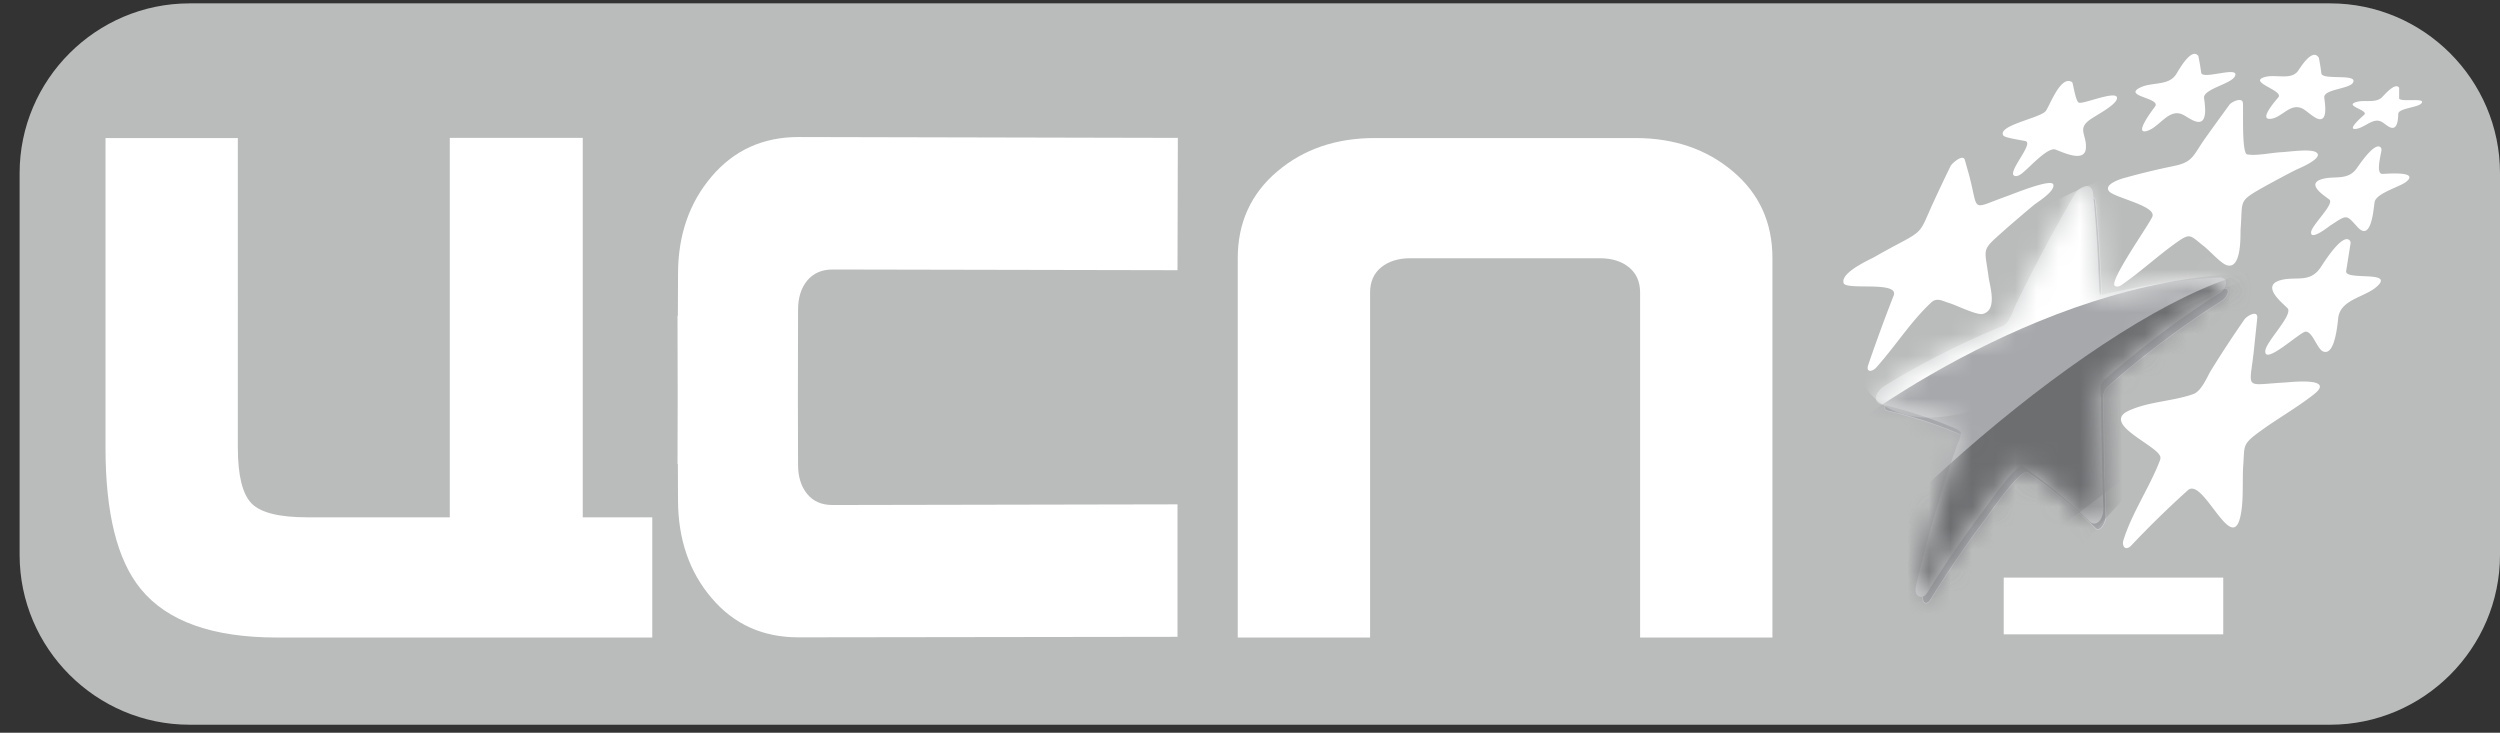 <svg width="116" height="34" fill="none" xmlns="http://www.w3.org/2000/svg"><rect width="100%" height="100%" fill="#333333" stroke="none"/><path fill-rule="evenodd" clip-rule="evenodd" d="M8.793.156h99.326c4.335 0 7.881 3.546 7.881 7.881v17.708c0 4.335-3.546 7.882-7.881 7.882H8.793C4.457 33.627.91 30.08.91 25.745V8.037c0-4.335 3.546-7.88 7.882-7.88z" fill="#BABBBB"/><path d="M75.882 6.405H63.791c-1.797 0-3.304.515-4.523 1.547-1.218 1.03-1.836 2.374-1.836 4.022v17.607h6.14V13.575c0-.5.172-.89.515-1.171.344-.281.797-.422 1.36-.422h8.779c.563 0 1.016.14 1.36.422.343.281.515.672.515 1.171v16.006h6.14V11.974c0-1.648-.61-2.991-1.836-4.022-1.219-1.032-2.726-1.547-4.523-1.547zM31.46 23.23l-.007-1.703h-.016l.008-2.984-.008-3.89h.016l.008-1.944c0-1.797.523-3.305 1.562-4.523 1.039-1.219 2.382-1.828 4.03-1.828l17.599.04-.016 6.139-16.005-.032c-.5 0-.89.172-1.18.516-.28.344-.421.797-.421 1.36l-.008 4.147.008 3.03c0 .563.14 1.016.422 1.36.28.343.671.515 1.18.515l16.004-.031v6.147l-17.59.024c-1.649 0-2.992-.602-4.031-1.828-1.031-1.21-1.547-2.718-1.555-4.515zm-18.613 6.35h17.418v-5.577H27.04V6.397h-6.17v17.606h-6.624c-1.281 0-2.14-.21-2.57-.64-.422-.43-.64-1.289-.64-2.586V6.405h-6.14v14.372c0 3.031.539 5.21 1.632 6.546 1.227 1.508 3.336 2.258 6.32 2.258zm90.312-2.78H92.973v2.632h10.186V26.8z" fill="#fff"/><path fill-rule="evenodd" clip-rule="evenodd" d="M97.23 9.326c.14 1.36.219 2.719.273 4.078.04.976-.03.82.938.609a31.463 31.463 0 014.741-.64c.391-.024.133.453-.047.562a42.24 42.24 0 00-5.327 4.007c-.312.281-.203.71-.203 1.086.023 1.656.047 3.312.11 4.968.007.171-.25.742-.485.515a24.334 24.334 0 00-3.14-2.585c-.32-.22-1.742 1.874-1.976 2.179a48.83 48.83 0 00-2.516 3.695c-.21.351-.453.171-.367-.188a61.74 61.74 0 011.766-6.132c.43-1.242.601-1.062-.64-1.562-.915-.36-1.836-.64-2.79-.86-.312-.07.11-.64.243-.718a37.54 37.54 0 015.366-2.71c.39-.156.562-.805.71-1.11a75.756 75.756 0 012.696-5.03c.078-.132.617-.515.648-.164z" fill="#A6A8AB"/><path d="M97.23 9.326c.14 1.36.219 2.719.273 4.078.04.976-.03.82.938.609a31.463 31.463 0 014.741-.64c.391-.024.133.453-.047.562a42.24 42.24 0 00-5.327 4.007c-.312.281-.203.71-.203 1.086.023 1.656.047 3.312.11 4.968.007.171-.25.742-.485.515a24.334 24.334 0 00-3.14-2.585c-.32-.22-1.742 1.874-1.976 2.179a48.83 48.83 0 00-2.516 3.695c-.21.351-.453.171-.367-.188a61.74 61.74 0 011.766-6.132c.43-1.242.601-1.062-.64-1.562-.915-.36-1.836-.64-2.79-.86-.312-.07.11-.64.243-.718a37.54 37.54 0 015.366-2.71c.39-.156.562-.805.71-1.11a75.756 75.756 0 012.696-5.03c.078-.132.617-.515.648-.164z" stroke="#D0D2D3" stroke-width=".031" stroke-miterlimit="22.926"/><path d="M97.027 8.92a59.583 59.583 0 01.273 4.085l.008.164c.008.352.016.516.094.57.07.047.203.016.453-.046.101-.024.226-.055.367-.086.781-.164 1.57-.305 2.359-.414.789-.11 1.586-.188 2.382-.234.43-.016.188.476-.039.585a37.074 37.074 0 00-2.741 1.898c-.89.672-1.75 1.375-2.586 2.11-.25.218-.226.53-.203.843.008.078.008.156.008.234.008.828.023 1.656.039 2.484.016.828.039 1.656.07 2.484 0 .43-.258.773-.507.531a31.312 31.312 0 00-1.516-1.359 22.657 22.657 0 00-1.625-1.226c-.265-.18-1.335 1.32-1.788 1.945-.078.11-.14.187-.172.234a48.086 48.086 0 00-2.523 3.695c-.07.11-.14.172-.203.187a.149.149 0 01-.102-.008.153.153 0 01-.07-.07c-.04-.07-.047-.18-.024-.304.243-1.04.508-2.07.805-3.086.297-1.023.617-2.038.96-3.046.063-.18.118-.328.165-.453.125-.32.187-.492.14-.61-.054-.132-.257-.218-.695-.39a22.06 22.06 0 00-1.617-.578c-.468-.14-.937-.266-1.413-.375-.336-.078-.243-.46.234-.75.055-.031.11-.062.164-.101a37.756 37.756 0 015.21-2.617c.305-.125.476-.547.601-.867.032-.086.07-.164.102-.235a77.462 77.462 0 012.601-4.881c.086-.141.156-.29.289-.399.195-.133.43-.203.5.086z" stroke="#D0D2D3" stroke-width=".171" stroke-miterlimit="22.926"/><path d="M97.035 8.912a59.856 59.856 0 01.273 4.085l.008.165c.008.351.016.515.094.57.07.047.203.015.453-.047.101-.024.226-.055.367-.086a34.68 34.68 0 012.359-.414c.789-.11 1.585-.188 2.382-.234.43-.016.188.476-.039.585a37.275 37.275 0 00-2.742 1.899c-.89.671-1.75 1.374-2.585 2.109-.25.218-.227.53-.203.843.008.078.008.156.008.235.008.828.023 1.655.039 2.483.015.828.039 1.656.07 2.484 0 .43-.258.774-.508.532a31.26 31.26 0 00-1.515-1.36 22.657 22.657 0 00-1.625-1.226c-.265-.18-1.335 1.32-1.788 1.945-.079.11-.133.188-.172.234a51.192 51.192 0 00-1.305 1.82 48.007 48.007 0 00-1.218 1.875c-.07.11-.141.172-.204.188a.149.149 0 01-.101-.008.153.153 0 01-.07-.07c-.04-.07-.047-.18-.024-.305.242-1.04.508-2.07.805-3.086.297-1.023.617-2.038.96-3.046.063-.18.118-.328.165-.453.125-.32.187-.492.14-.61-.054-.132-.257-.218-.695-.39a22.123 22.123 0 00-1.617-.578c-.469-.14-.937-.265-1.414-.375-.336-.078-.242-.46.243-.75.054-.03.109-.062.164-.101a37.733 37.733 0 015.21-2.617c.304-.125.476-.547.601-.867.031-.086.07-.164.102-.234a77.657 77.657 0 012.6-4.882c.087-.14.157-.29.29-.399.187-.125.421-.203.492.086z" fill="#D0D2D3"/><mask id="a" style="mask-type:luminance" maskUnits="userSpaceOnUse" x="87" y="8" width="17" height="20"><path d="M97.035 8.912a59.856 59.856 0 01.273 4.085l.008.165c.008.351.016.515.094.57.07.047.203.015.453-.047.101-.024.226-.055.367-.086a34.68 34.68 0 012.359-.414c.789-.11 1.585-.188 2.382-.234.43-.016.188.476-.039.585a37.275 37.275 0 00-2.742 1.899c-.89.671-1.75 1.374-2.585 2.109-.25.218-.227.53-.203.843.008.078.008.156.008.235.008.828.023 1.655.039 2.483.015.828.039 1.656.07 2.484 0 .43-.258.774-.508.532a31.26 31.26 0 00-1.515-1.36 22.657 22.657 0 00-1.625-1.226c-.265-.18-1.335 1.32-1.788 1.945-.079.11-.133.188-.172.234a51.192 51.192 0 00-1.305 1.82 48.007 48.007 0 00-1.218 1.875c-.07.11-.141.172-.204.188a.149.149 0 01-.101-.008.153.153 0 01-.07-.07c-.04-.07-.047-.18-.024-.305.242-1.04.508-2.07.805-3.086.297-1.023.617-2.038.96-3.046.063-.18.118-.328.165-.453.125-.32.187-.492.14-.61-.054-.132-.257-.218-.695-.39a22.123 22.123 0 00-1.617-.578c-.469-.14-.937-.265-1.414-.375-.336-.078-.242-.46.243-.75.054-.03.109-.062.164-.101a37.733 37.733 0 015.21-2.617c.304-.125.476-.547.601-.867.031-.086.07-.164.102-.234a77.657 77.657 0 012.6-4.882c.087-.14.157-.29.29-.399.187-.125.421-.203.492.086z" fill="#fff"/></mask><g mask="url(#a)"><path d="M85.146 13.591c1.469 3.312 7.225-2.671 9.92-4.108 4.898-2.602 11.256-4.086 14.013 2.89-7.076-2.234-22.449 15.888-23.933 1.218z" fill="#fff"/></g><mask id="b" style="mask-type:luminance" maskUnits="userSpaceOnUse" x="87" y="8" width="17" height="20"><path d="M97.035 8.912a59.856 59.856 0 01.273 4.085l.008.165c.008.351.016.515.094.57.07.047.203.015.453-.047.101-.024.226-.055.367-.086a34.68 34.68 0 012.359-.414c.789-.11 1.585-.188 2.382-.234.43-.016.188.476-.039.585a37.275 37.275 0 00-2.742 1.899c-.89.671-1.75 1.374-2.585 2.109-.25.218-.227.53-.203.843.008.078.008.156.008.235.008.828.023 1.655.039 2.483.015.828.039 1.656.07 2.484 0 .43-.258.774-.508.532a31.26 31.26 0 00-1.515-1.36 22.657 22.657 0 00-1.625-1.226c-.265-.18-1.335 1.32-1.788 1.945-.079.11-.133.188-.172.234a51.192 51.192 0 00-1.305 1.82 48.007 48.007 0 00-1.218 1.875c-.07.11-.141.172-.204.188a.149.149 0 01-.101-.008.153.153 0 01-.07-.07c-.04-.07-.047-.18-.024-.305.242-1.04.508-2.07.805-3.086.297-1.023.617-2.038.96-3.046.063-.18.118-.328.165-.453.125-.32.187-.492.14-.61-.054-.132-.257-.218-.695-.39a22.123 22.123 0 00-1.617-.578c-.469-.14-.937-.265-1.414-.375-.336-.078-.242-.46.243-.75.054-.03.109-.062.164-.101a37.733 37.733 0 015.21-2.617c.304-.125.476-.547.601-.867.031-.086.07-.164.102-.234a77.657 77.657 0 012.6-4.882c.087-.14.157-.29.29-.399.187-.125.421-.203.492.086z" fill="#fff"/></mask><g mask="url(#b)"><path d="M83.803 21.473c1.538-1.555 10.74-8.42 20.207-8.764 2.507-.094 3.085 1.171 4.523 2.866-6.984 1.46-23.184 22.941-24.73 5.898z" fill="#A6A8AB"/></g><mask id="c" style="mask-type:luminance" maskUnits="userSpaceOnUse" x="87" y="8" width="17" height="20"><path d="M97.035 8.912a59.856 59.856 0 01.273 4.085l.008.165c.008.351.016.515.094.57.07.047.203.015.453-.047.101-.024.226-.055.367-.086a34.68 34.68 0 012.359-.414c.789-.11 1.585-.188 2.382-.234.43-.016.188.476-.039.585a37.275 37.275 0 00-2.742 1.899c-.89.671-1.75 1.374-2.585 2.109-.25.218-.227.53-.203.843.008.078.008.156.008.235.008.828.023 1.655.039 2.483.015.828.039 1.656.07 2.484 0 .43-.258.774-.508.532a31.26 31.26 0 00-1.515-1.36 22.657 22.657 0 00-1.625-1.226c-.265-.18-1.335 1.32-1.788 1.945-.079.11-.133.188-.172.234a51.192 51.192 0 00-1.305 1.82 48.007 48.007 0 00-1.218 1.875c-.07.11-.141.172-.204.188a.149.149 0 01-.101-.008.153.153 0 01-.07-.07c-.04-.07-.047-.18-.024-.305.242-1.04.508-2.07.805-3.086.297-1.023.617-2.038.96-3.046.063-.18.118-.328.165-.453.125-.32.187-.492.14-.61-.054-.132-.257-.218-.695-.39a22.123 22.123 0 00-1.617-.578c-.469-.14-.937-.265-1.414-.375-.336-.078-.242-.46.243-.75.054-.03.109-.062.164-.101a37.733 37.733 0 015.21-2.617c.304-.125.476-.547.601-.867.031-.086.07-.164.102-.234a77.657 77.657 0 012.6-4.882c.087-.14.157-.29.29-.399.187-.125.421-.203.492.086z" fill="#fff"/></mask><g mask="url(#c)"><path d="M85.888 26.019c7.296-7.85 18.583-15.912 22.051-12.982-1.922.234-5.647 6.14-9.6 10.326-6.17 6.53-11.732 17.255-12.45 2.656z" fill="#6D6E70"/></g><path fill-rule="evenodd" clip-rule="evenodd" d="M104.736 14.755c-.046.476-.101.953-.148 1.43-.203 1.952-.516 1.671 1.445 1.562.188-.008 2.359-.266 1.336.547-.813.64-1.781 1.179-2.617 1.804-.711.531-.601.61-.664 1.468-.055.758.039 1.79-.164 2.515-.43 1.532-1.718-1.952-2.406-1.335a45.15 45.15 0 00-2.624 2.562c-.266.281-.453.039-.367-.242.39-1.258 1.203-2.437 1.679-3.664a.428.428 0 00.039-.164c.008-.523-2.828-1.562-1.46-2.187.921-.422 2.038-.43 2.983-.765.391-.14.649-.82.82-1.094a50.888 50.888 0 011.547-2.359c.117-.18.64-.469.601-.078zm4.328-3.445c-.071.422-.133.844-.203 1.266-.078.468 2.343-.055 1.39.75-.555.468-1.609.57-1.75 1.374-.031.18-.132 1.867-.718 1.602-.274-.125-.485-.93-.805-.914-.258.015-1.937 1.601-1.867.882.047-.437 1.305-1.671 1.031-1.968-.21-.226-1.273-1.039-.32-1.304.695-.188 1.32.14 1.82-.54.133-.187 1.039-1.687 1.391-1.296a.193.193 0 01.031.148zM96.168 3.86c.046.164.156.867.296.906.235.07 1.89-.649 1.758-.172-.086.312-.984.765-1.25.96-.601.43-.14.704-.187 1.328-.055.703-1.133.149-1.422.055-.336-.11-1.148.773-1.382.969-.118.101-.313.304-.493.257-.421-.109.914-1.515.493-1.616-.164-.04-.953-.149-1.024-.258-.304-.469 1.727-.813 1.969-1.14.18-.243.671-1.617 1.18-1.36a.11.11 0 01.062.07zm5.842-1.235c.047.25.094.5.125.75.055.352 1.852-.36 1.555.18-.188.344-1.453.578-1.422.984.024.25.227 1.289-.39 1.094-.188-.055-.399-.211-.578-.305-.68-.344-1.102.61-1.719.758-.578.133.36-1.063.422-1.156.25-.39-1.562-.469-.664-.883.523-.242 1.273-.062 1.625-.586.086-.125.687-1.257 1.015-.89.024.015.031.031.031.054zm8.491 4.336c-.023.218-.281 1.117.047 1.109.125 0 1.765-.156 1.086.375-.305.234-1.391.523-1.453.937-.055.36-.156 1.86-.797 1.148-.539-.601-.476-.57-1.265-.062-.016.008-.93.742-.883.297.031-.32 1.086-1.297.851-1.5-.187-.156-1.148-.734-.328-.96.563-.157 1.149.077 1.563-.454.101-.125.898-1.367 1.163-.984a.329.329 0 01.016.094zm-6.429-2.172c.024.352-.062 2.328.196 2.375.422.078 1.125-.078 1.578-.102.367-.015 1.296-.164 1.601-.008.476.258-.844.79-.922.828-.5.258-1 .524-1.492.797-1.203.68-.961.586-1.07 1.968-.016.211.07 1.852-.625 1.664-.281-.078-.804-.672-1.062-.875-.68-.53-.625-.656-1.336-.148-.851.61-1.64 1.343-2.492 1.93-.085.062-.242.124-.328.038-.234-.25 1.531-2.734 1.742-3.187.25-.515-1.773-.89-2.007-1.202-.258-.344.664-.602.773-.625.75-.211 1.508-.39 2.273-.547.867-.18.867-.5 1.422-1.281.367-.516.742-1.031 1.117-1.547.101-.148.617-.383.632-.078zM91.168 7.42l.211.75c.438 1.688.04 1.54 1.727.938.289-.102 2.054-.828 2.163-.555.125.312-.796.867-.898.96-.469.391-.937.79-1.398 1.196-1.055.945-.89.742-.703 2.14.055.43.43 1.539-.273 1.719-.266.07-1.258-.422-1.578-.516-.313-.094-.547-.258-.813-.015-.96.898-1.68 2.054-2.554 3.022-.187.203-.484.227-.367-.125a79.27 79.27 0 011.18-3.218c.273-.695-2.203-.234-2.32-.578-.165-.5 1.257-1.109 1.437-1.218.367-.211.742-.414 1.109-.61 1.156-.609 1.008-.578 1.578-1.835.273-.594.554-1.188.843-1.781.079-.133.57-.563.656-.274zm16.427-4.74c.047.241.086.483.117.726.047.335 1.735-.016 1.461.437-.18.289-1.359.297-1.328.68.024.234.211 1.241-.367.96-.172-.086-.375-.265-.539-.382-.64-.438-1.031.382-1.609.414-.539.03.336-.93.391-1.008.234-.32-1.461-.703-.617-.937.492-.133 1.187.156 1.515-.266.078-.102.64-1.062.945-.664.016.008.023.023.031.04zm3.726 1.405v.469c-.008.218 1.289-.055 1.031.242-.164.195-1.046.226-1.07.476-.015.157 0 .805-.39.633-.118-.055-.243-.164-.352-.234-.422-.266-.812.281-1.25.312-.406.031.367-.61.414-.664.211-.21-1-.422-.343-.593.382-.102.867.07 1.163-.211.071-.07.61-.711.789-.453 0 0 .008.015.008.023z" fill="#fff"/></svg>